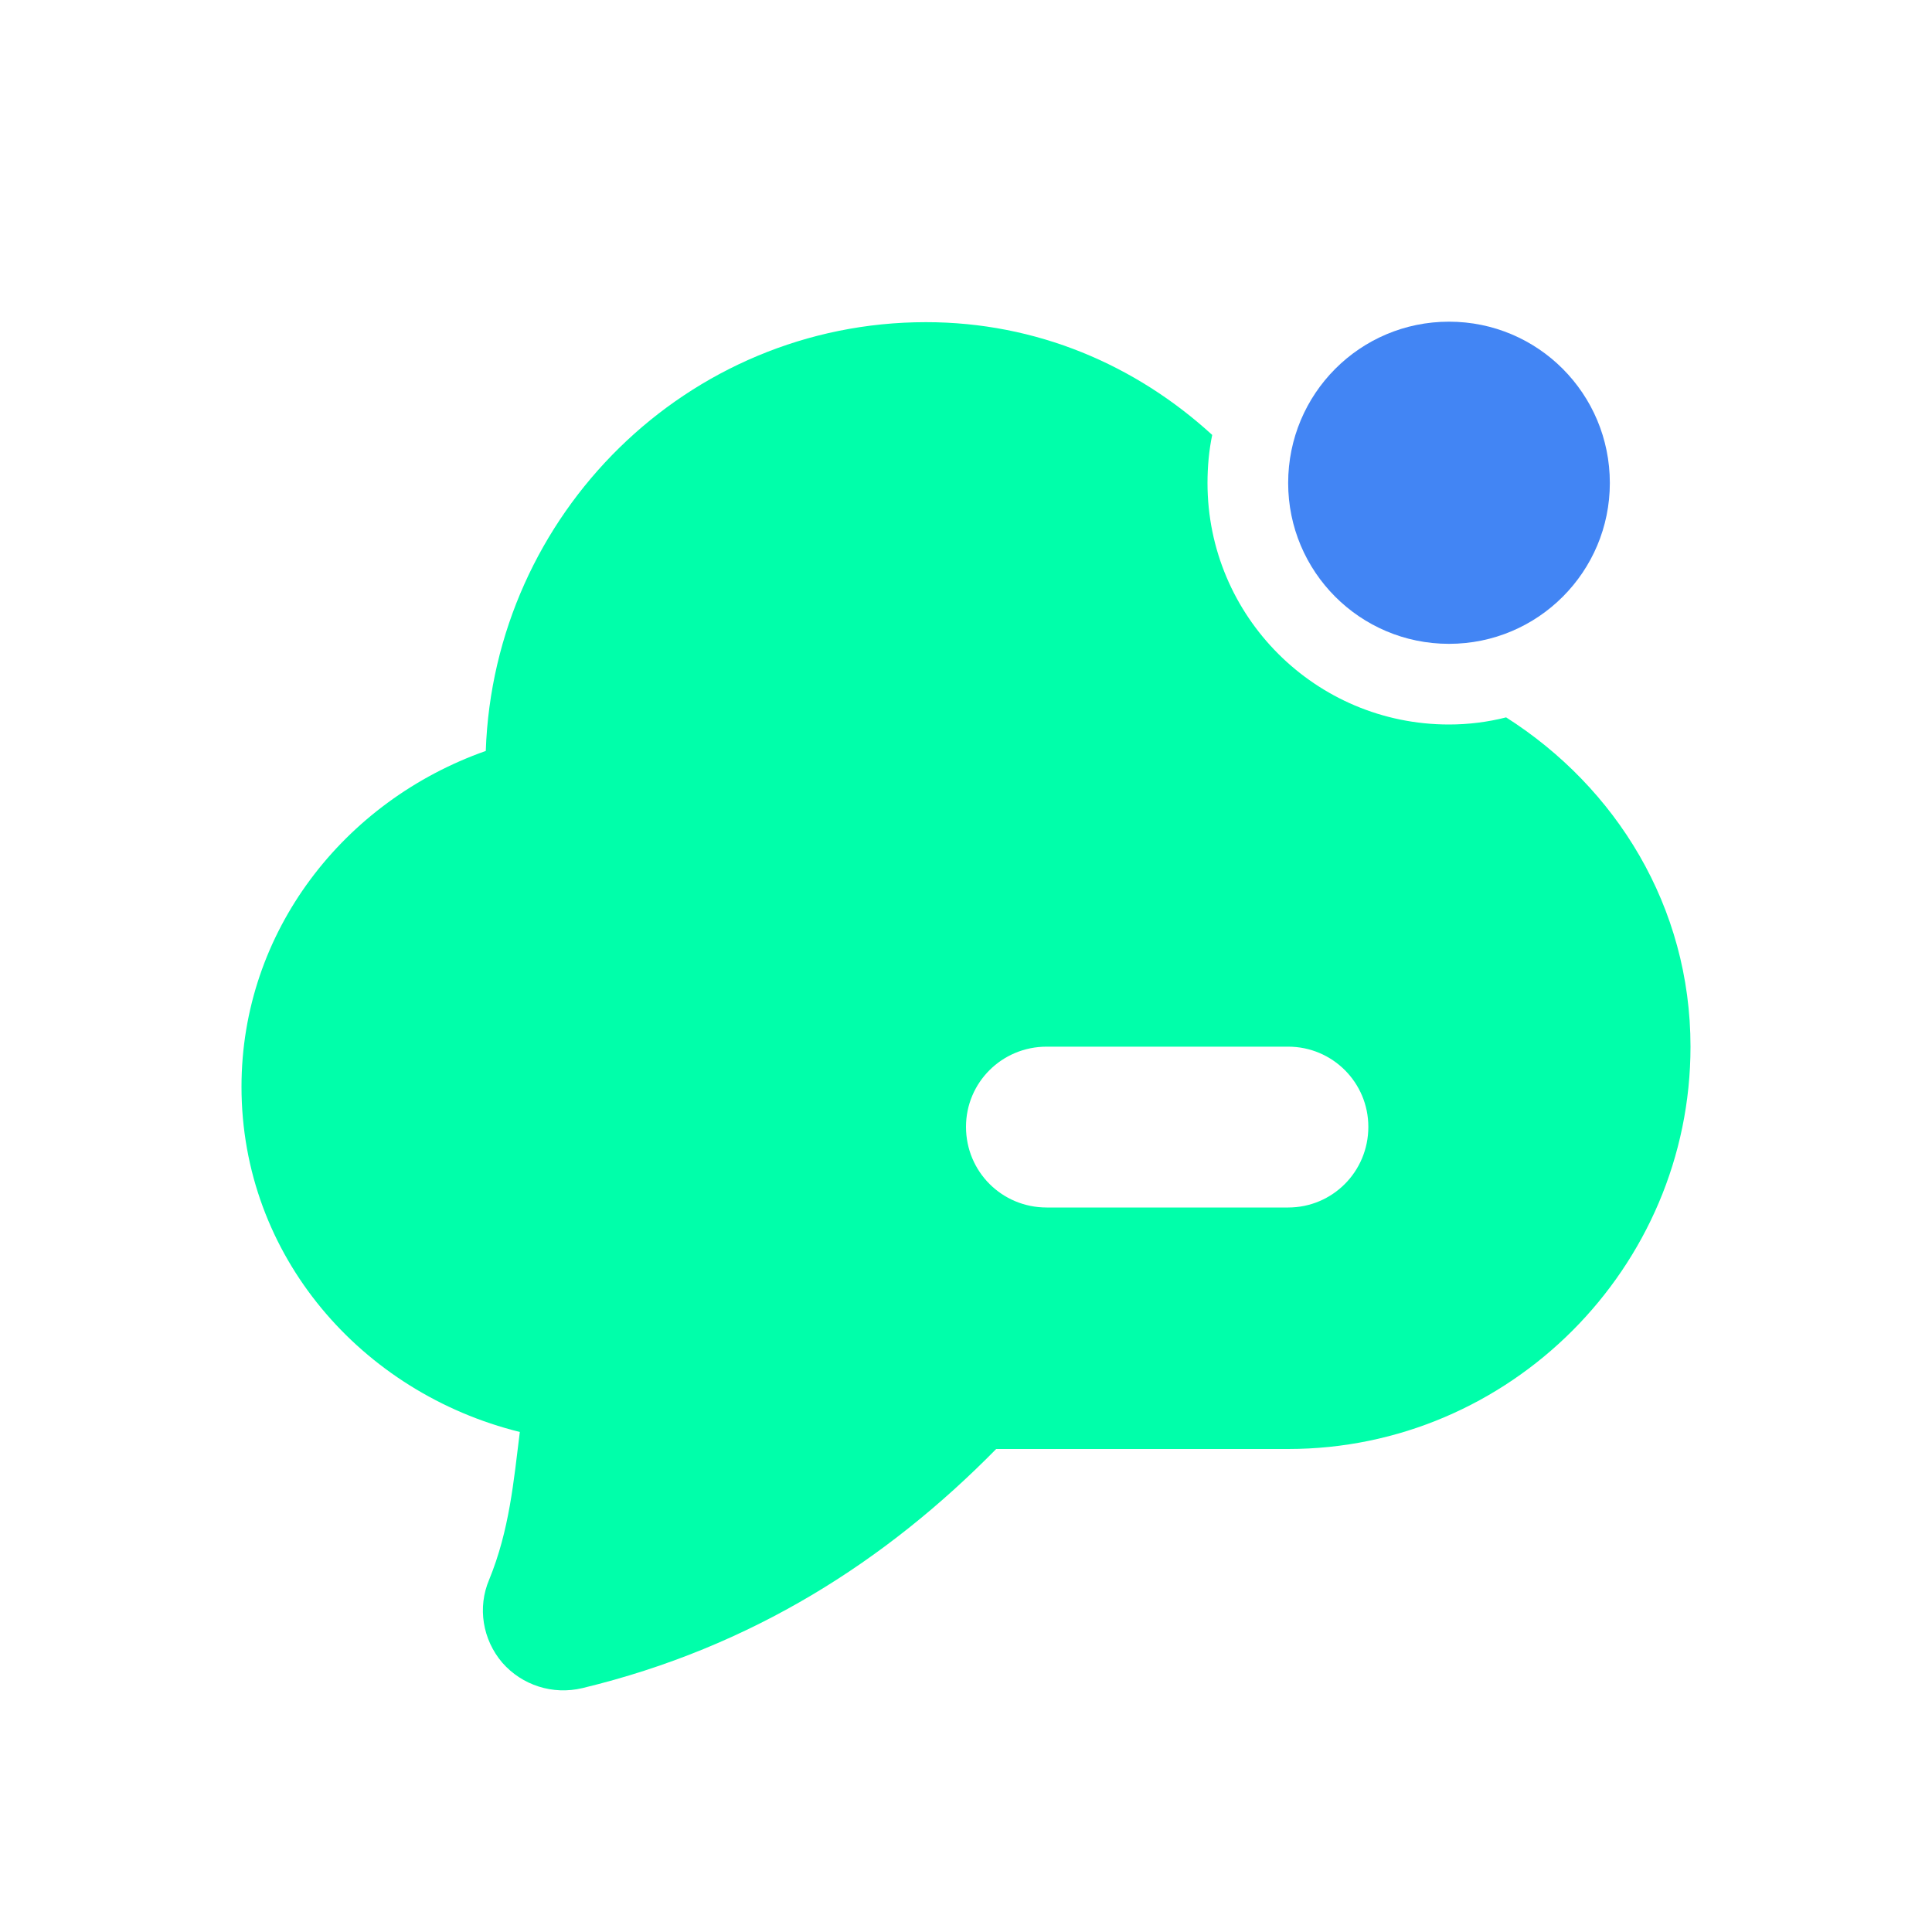 <svg xmlns="http://www.w3.org/2000/svg" xmlns:xlink="http://www.w3.org/1999/xlink" width="16" height="16" viewBox="0 0 16 16" version="1.1">
<g id="surface1">
<path style=" stroke:none;fill-rule:nonzero;fill:rgb(0%,100%,66.667%);fill-opacity:1;" d="M 7.668 2.668 C 5.691 2.668 4.09 4.258 4.023 6.219 C 2.848 6.633 2 7.715 2 9 C 2 10.402 2.996 11.535 4.305 11.859 C 4.254 12.266 4.219 12.672 4.051 13.082 C 3.953 13.312 3.996 13.578 4.16 13.77 C 4.324 13.957 4.578 14.039 4.824 13.98 C 6.23 13.641 7.344 12.922 8.25 12 L 10.668 12 C 12.5 12 14 10.5 14 8.668 C 14 7.508 13.383 6.52 12.473 5.941 C 12.32 5.98 12.16 6 12 6 C 10.895 6 10 5.105 10 4 C 10 3.867 10.012 3.73 10.039 3.602 C 9.406 3.023 8.586 2.668 7.668 2.668 Z M 8.668 8.668 L 10.668 8.668 C 11.035 8.668 11.332 8.965 11.332 9.332 C 11.332 9.703 11.035 10 10.668 10 L 8.668 10 C 8.297 10 8 9.703 8 9.332 C 8 8.965 8.297 8.668 8.668 8.668 Z M 8.668 8.668 "/>
<path style=" stroke:none;fill-rule:nonzero;fill:rgb(25.882%,52.157%,95.686%);fill-opacity:1;" d="M 13.332 4 C 13.332 4.734 12.738 5.332 12 5.332 C 11.262 5.332 10.668 4.734 10.668 4 C 10.668 3.262 11.262 2.664 12 2.664 C 12.738 2.664 13.332 3.262 13.332 4 Z M 13.332 4 "/>
</g>
</svg>
